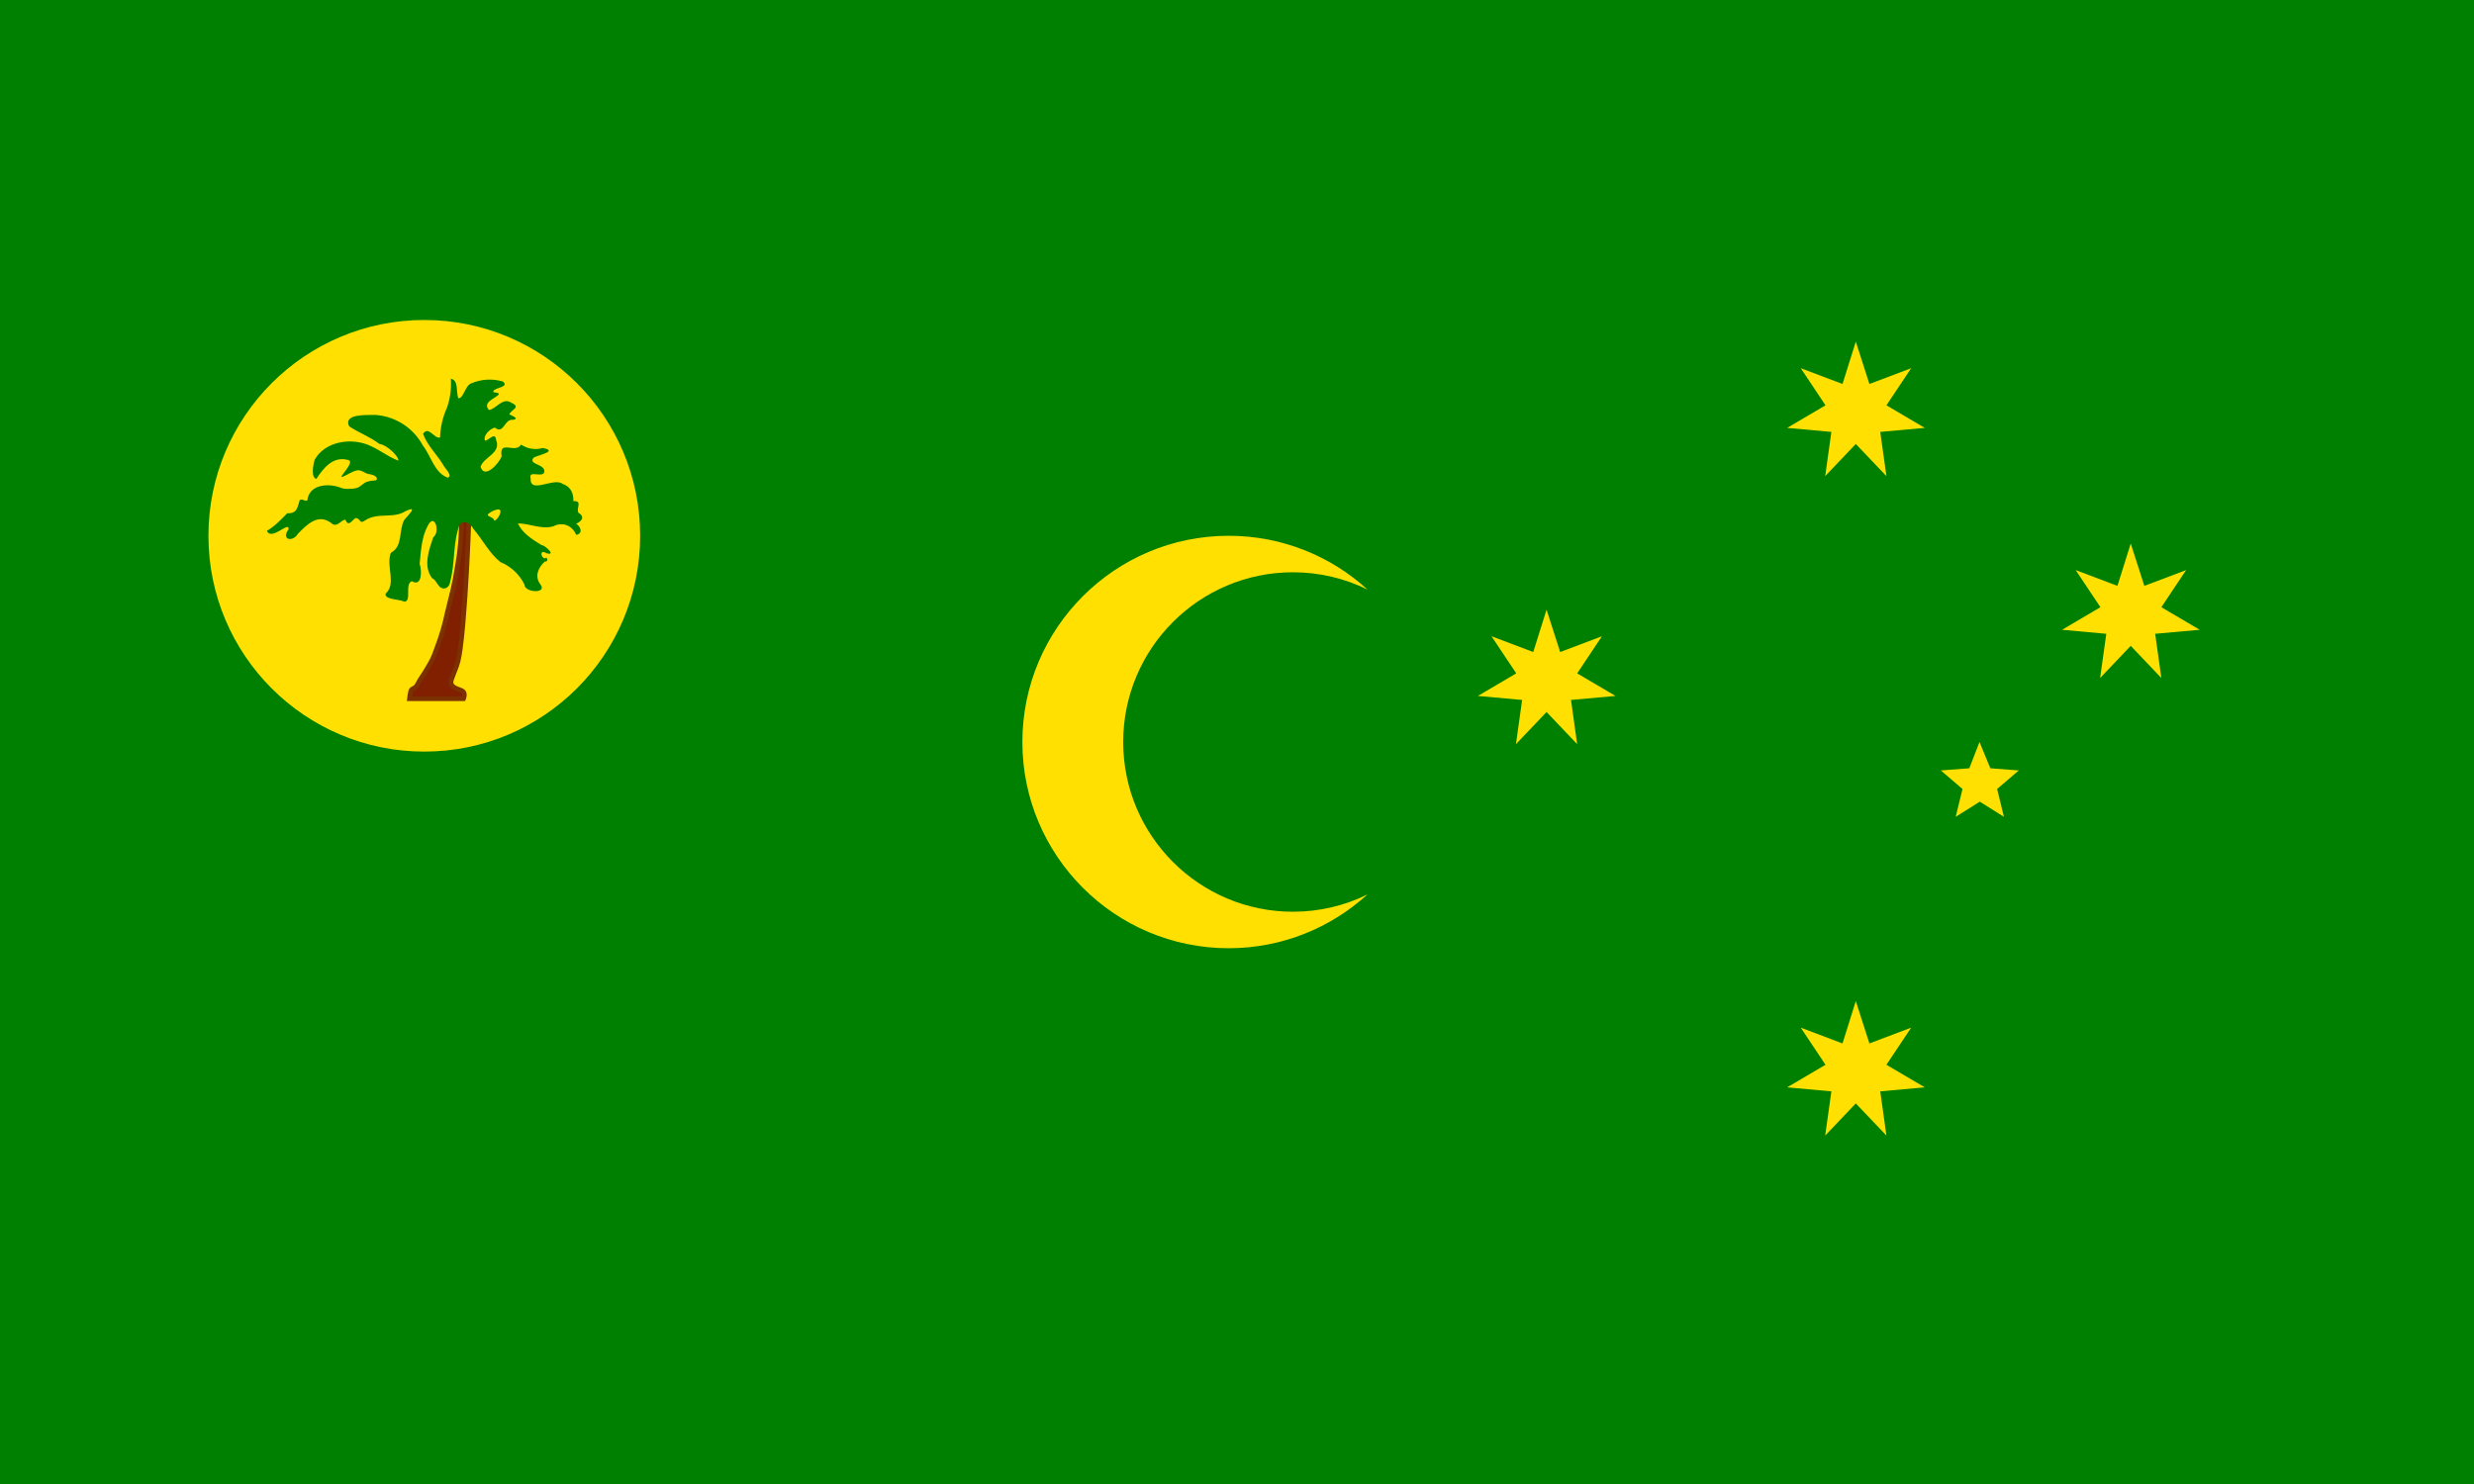 <?xml version="1.0" encoding="utf-8"?>
<!-- Generator: Adobe Illustrator 24.0.1, SVG Export Plug-In . SVG Version: 6.00 Build 0)  -->
<svg version="1.1" id="flag-icons-cc" xmlns="http://www.w3.org/2000/svg" xmlns:xlink="http://www.w3.org/1999/xlink" x="0px"
	 y="0px" viewBox="0 0 800 480" style="enable-background:new 0 0 800 480;" xml:space="preserve">
<style type="text/css">
	.st0{fill:#008000;}
	.st1{fill:#FFE000;}
	.st2{fill:#802000;stroke:#7B3100;stroke-width:1.5;}
</style>
<path class="st0" d="M0,0h800v480H0V0z"/>
<g>
	<circle class="st1" cx="137.2" cy="173.3" r="69.8"/>
	<path class="st2" d="M132.4,226h17.5c0,0,0.7-1.6-0.2-2.4c-1-0.8-4.7-1-3.7-3.8c2-5.8,2.4-4,3.7-17.8c1-11.8,1.6-23.7,2-35.5h-2.6
		c0,0,0.5,6.7-1,15.5c-1.4,8.8-1.9,9.5-3.5,16.3c-0.8,3.8-1.9,7.6-3.3,11.2c-1.4,4-1.6,4.1-3.8,7.8c-2.3,3.6-1.5,2.2-2.7,4.4
		c-0.7,1.1-1.4,0.8-1.9,1.6C132.6,224.1,132.4,226,132.4,226z"/>
	<path class="st0" d="M145.8,122.5c0.2,3.1-0.2,6.2-1.2,9.2c-1.4,3.1-2.2,6.4-2.3,9.8c-1.8,0.6-3.7-3.9-5.5-1.2
		c1.3,3.7,4.4,6.6,6.4,9.9c0.4,1,3.4,3.7,1.6,4.3c-4.3-1.5-5.4-7-8-10.3c-3.1-5.8-9-9.6-15.5-10c-2.5,0.1-10.4-0.5-8.4,3.7
		c3,2,6.8,3.4,9.8,5.7c2.3,0.2,6.3,4,6.1,5.4c-4-1.6-5.8-3.5-10-5.2c-5.8-2.2-13.7-0.9-17,4.8c-0.5,1.5-1.4,5.8,0.5,6.3
		c2.2-3.4,5.3-7.3,9.9-6.2c3.6,0.3-4,6.7-1.1,5.4c1-0.4,3-1.8,4.6-2c1.5,0,2.3,1,3.4,1.2c2.3,0.3,3,1.2,2.7,1.8
		c-0.2,0.6-1,0-3.3,0.8c-1.1,0.4-1.7,1.4-3,1.9c-1.4,0.4-4.2,0.5-5.2,0c-3.7-1.5-9.7-1.3-10.8,3.3c0,2-1.8-0.2-2.6,0.7
		c-0.7,2.2-0.8,4.4-4,4.2c-2,2-4,4.2-6.6,5.7c1.5,3.4,7.3-3.4,7-0.5c-2.5,3.5,1.4,4.2,3,1.5c2.9-3,6.5-6.7,10.7-3.6
		c2,1.9,3.2-1,4.7-1c1,2.5,2.1,0.2,3.2-0.5c1.7-0.2,1.2,2.2,3.2,0.7c4.1-2.7,9.1-0.4,13.1-3c4.3-2,0.6,1.5-0.5,2.9
		c-1.9,3.6-0.3,8.4-4.3,10.6c-1.7,4.3,1.9,10-1.7,13.2c-0.5,2,4.6,1.8,6,2.6c2.6,0,0-5.8,2.5-6.6c3.4,2,3.2-3.8,2.5-5.6
		c0.4-4,0.6-8.6,2.6-12.3c2.2-4.5,4.2,1.9,1.8,3.7c-1.4,4.1-3.4,9.4-0.3,13.3c1,0.2,1.7,2.4,2.8,3c1.2,0.7,2.8-0.1,3-2.1
		c1.6-6,0.8-12.4,3-18.3c1.5-1.8,3.6-0.3,4.5,1.4c3,3.5,5.1,7.8,8.7,10.7c3.4,1.4,6.2,4,7.8,7.3c0,2.6,7.4,3,5.2,0
		c-2.1-2.7-0.7-5.6,1.4-7.5c1.2,0.3,0.9-1.8,0-1c-1.5-0.3-1.6-3,0.4-1.7c3.5,1.1-0.2-2.5-1.5-2.6c-2.9-1.8-6.2-3.8-7.6-7
		c3.8,0,7.7,2.1,11.5,0.9c3.1-1.6,6.2,0,7.3,2.8c2.4-0.4,1.4-2.8,0-3.6c1.7-0.7,3-2.2,0.8-3.5c-1-1.4,1.5-4-1.7-3.8
		c0.1-2.5-0.8-4.7-3.5-5.6c-2.7-2.2-10.6,3.4-10.3-1.7c-0.8-2.8,3.2-0.4,4.3-1.8c1.1-3-5.5-2.6-3.3-5c1.4-0.8,8.1-2.1,2.9-3.1
		c-2.4,0.7-4.9,0.3-7-1.1c-1.9,3.1-7.2-1.8-6.3,3.8c-0.7,2.1-5.5,7.6-6.8,3.4c1-3.3,6.8-4.3,5-8.8c-0.3-2.7-2.6,0.5-3.6,0.3
		c-0.6-1.7,1.6-3.8,3.2-4.2c3,2.4,3-3,6-2.5c2.1-0.5-0.7-1.4-1.3-1.8c0.6-1.5,3.9-2.3,0.7-3.7c-2.9-2-5,2.1-7.3,2.3
		c-2.2-2.5,2-3.7,3.2-5c0.1-1-2.4-0.3-1.7-1.2c0.7-1.1,5.2-1.2,3-3c-3.4-1-7-0.8-10.2,0.6c-2,0.6-2.5,5-4.2,4.8
		C147.4,126.8,148.4,123,145.8,122.5L145.8,122.5z M160.8,164.8c2.4-0.4,0,3.7-1,3.6c0-1.4-3.6-1.3-1.3-2.6
		C159.2,165.3,159.9,165,160.8,164.8z"/>
</g>
<g>
	<path id="a_7_" class="st1" d="M600.1,323.8l4.4,13.7l13.5-5.1l-8,12l12.4,7.3L608,353l2,14.3l-9.9-10.4l-9.9,10.4l2-14.3
		l-14.3-1.3l12.4-7.3l-8-12l13.5,5.1L600.1,323.8z"/>
</g>
<g>
	<path id="a_6_" class="st1" d="M500.1,197.2l4.4,13.7l13.5-5.1l-8,12l12.4,7.3l-14.4,1.3l2,14.3l-9.9-10.4l-9.9,10.4l2-14.3
		l-14.3-1.3l12.4-7.3l-8-12l13.5,5.1L500.1,197.2z"/>
</g>
<g>
	<path id="a_5_" class="st1" d="M600.1,110.5l4.4,13.7l13.5-5.1l-8,12l12.4,7.3l-14.4,1.3l2,14.3l-9.9-10.4l-9.9,10.4l2-14.3
		l-14.3-1.3l12.4-7.3l-8-12l13.5,5.1L600.1,110.5z"/>
</g>
<g>
	<path id="a_4_" class="st1" d="M689,175.8l4.4,13.7l13.5-5.1l-8,12l12.4,7.3l-14.4,1.3l2,14.3l-9.9-10.4l-9.9,10.4l2-14.3
		l-14.3-1.3l12.4-7.3l-8-12l13.5,5.1L689,175.8z"/>
</g>
<g>
	<path id="b_1_" class="st1" d="M640.1,240l3.5,8.5l9.2,0.7l-7,6l2.2,9l-7.8-4.9l-7.8,4.9l2.2-9l-7-6l9.2-0.7L640.1,240z"/>
</g>
<path class="st1" d="M418.1,294.9c-30.3,0-54.9-24.6-54.9-54.9s24.6-54.9,54.9-54.9c8.6,0,16.8,2,24.1,5.6
	c-11.8-10.8-27.6-17.4-44.9-17.4c-36.8,0-66.7,29.9-66.7,66.7s29.9,66.7,66.7,66.7c17.3,0,33-6.6,44.9-17.4
	C434.9,292.9,426.7,294.9,418.1,294.9z"/>
</svg>
